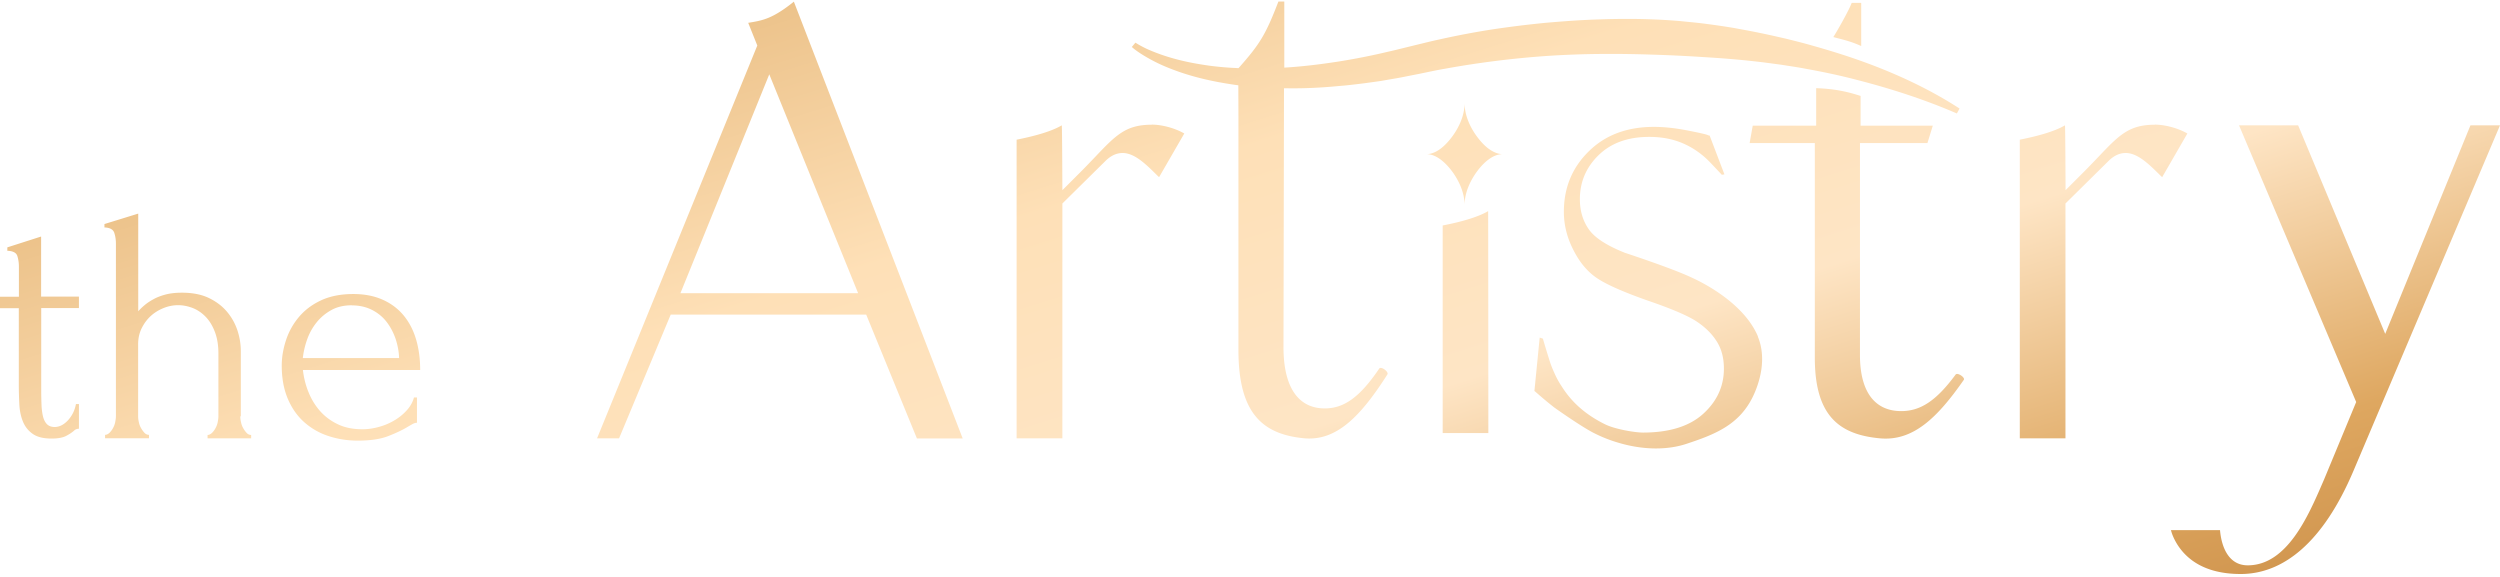 <svg width="802" height="185" fill="none" xmlns="http://www.w3.org/2000/svg"><path fill-rule="evenodd" clip-rule="evenodd" d="M628.629 34.81l-.862 1.59c-10.341-4.472-21.013-7.916-31.784-10.698-5.403-1.424-10.838-2.583-16.34-3.577-2.084-.406-4.208-.735-6.31-1.06h-.006a526.48 526.48 0 01-1.904-.298c-.665-.088-1.33-.178-1.996-.268-2.087-.282-4.179-.566-6.289-.791-5.535-.63-11.07-1.06-16.605-1.391-5.535-.365-11.07-.63-16.605-.795-11.07-.365-22.173-.331-33.243.397a299.531 299.531 0 00-33.01 4.107c-2.223.375-4.424.836-6.621 1.296h-.002l-1.564.327-4.209.828a95.433 95.433 0 01-4.242.794l-4.243.73-4.275.595c-1.425.199-2.85.364-4.276.53-1.425.166-2.85.331-4.308.43-5.734.564-11.501.862-17.301.762h-.729l-.166 82.996c0 14.009 5.502 19.706 13.224 19.706 6.099 0 11.17-3.445 17.5-12.784.596-.828 3.016.993 2.651 1.821-8.551 13.413-16.339 21.56-26.846 20.534-13.191-1.292-20.979-7.949-20.979-28.25V37.194l-.034-9.836a37.436 37.436 0 01-1.663-.226l-.259-.039c-5.734-.861-11.401-2.087-16.87-3.974-2.751-.96-5.435-2.02-8.02-3.345a52.656 52.656 0 01-3.779-2.12c-1.226-.762-2.419-1.556-3.579-2.583l1.16-1.391c1.06.695 2.32 1.358 3.546 1.954a54.053 54.053 0 003.812 1.556c2.585.961 5.236 1.723 7.921 2.352 2.684.63 5.402 1.093 8.153 1.49a97.46 97.46 0 008.253.762c.232 0 .464.017.696.033.232.017.464.033.696.033 6.86-7.716 8.716-10.763 12.793-21.361h1.889v21.196c5.668-.332 11.335-1.027 16.97-1.888a211.666 211.666 0 0016.306-3.213 144.59 144.59 0 004.044-.96l4.043-.994c.891-.212 1.782-.43 2.675-.65h.001c1.894-.465 3.794-.931 5.709-1.337a267.649 267.649 0 0116.936-3.212 331.465 331.465 0 0117.136-2.12c5.733-.497 11.467-.927 17.234-1.093 5.767-.198 11.534-.232 17.268 0 2.883.1 5.767.298 8.617.53.831.087 1.664.168 2.499.25h.001c2.029.197 4.065.396 6.084.677 2.85.365 5.701.795 8.551 1.259.763.143 1.528.284 2.294.426h.003c2.063.38 4.134.762 6.188 1.197 2.24.448 4.481.958 6.705 1.465l.02.005.007.001h.002c.563.129 1.124.257 1.684.383l.557.14h.001c2.602.65 5.227 1.304 7.794 2.046 5.535 1.557 11.004 3.246 16.406 5.2 10.772 3.908 21.245 8.776 30.823 14.97l.067.033zM254.673.532c-6.869 5.524-10.09 6.048-14.474 6.76l-.176.03 2.917 7.285-51.405 126.017h7.059l16.572-39.709h62.707l16.273 39.742h14.683L254.673.532zm-36.392 93.527l28.504-70.212 28.503 70.212h-57.007zm151.2-54.05c-8.312 0-11.472 3.317-18.145 10.322-1.548 1.625-3.285 3.449-5.32 5.476l-5.204 5.2s-.066-20.567-.199-20.799c-3.446 2.053-9.18 3.544-14.483 4.604v95.812h14.682V65.279L354.567 51.7c1.856-1.855 3.712-2.616 5.568-2.616 3.845 0 7.497 3.617 10.989 7.075l.18.178c.083.082.173.165.264.247l.001.001c.091.083.183.166.265.249l8.087-14.01c-3.115-1.788-7.291-2.848-10.473-2.848l.033.033zm303.676 10.322c6.673-7.005 9.833-10.322 18.145-10.322l-.099-.033c3.215 0 7.391 1.06 10.506 2.848l-8.087 14.01a4.28 4.28 0 00-.136-.131l-.082-.076-.047-.042-.002-.001c-.09-.083-.181-.165-.263-.247l-.18-.178c-3.492-3.458-7.144-7.075-10.989-7.075-1.856 0-3.712.761-5.568 2.616L662.6 65.28v75.345h-14.649V44.811c5.303-1.06 11.037-2.55 14.484-4.603.132.232.198 20.799.198 20.799l5.204-5.2c2.03-2.023 3.764-3.843 5.31-5.465l.003-.003.005-.006.002-.002zm-69.984 90.293c10.54.927 18.296-6.524 26.846-18.812.398-.728-2.021-2.417-2.651-1.655-6.297 8.544-11.368 11.724-17.467 11.724-7.722 0-13.224-5.2-13.224-18.05V45.904h21.643l1.723-5.597h-23.167V30.77l-.177-.055c-2.879-.894-7.093-2.202-14.074-2.429v12.022h-20.35l-.995 5.597h20.914v68.854c0 18.613 7.788 24.674 20.979 25.866zM597.076.995v13.778c-2.809-1.291-4.952-1.845-7.517-2.508-.461-.12-.937-.242-1.432-.373 1.259-1.921 5.203-8.943 5.866-10.897 0 0 0-.033.067-.066h2.982v.066h.034zm-134.264 137.94h14.649c0-10.333-.033-71.106-.066-71.205-3.48 2.053-9.28 3.576-14.583 4.603v66.602zm329.709-98.727l-27.343 66.9-27.94-66.9H718.28l37.584 88.758-10.241 24.707-.495 1.144-.022.049c-4.659 10.775-11.457 26.494-24.042 26.494-5.933 0-8.385-5.531-8.882-11.294h-15.743c.364 1.425.961 2.749 1.723 4.074 2.618 4.438 8.186 10.002 20.648 10.002 13.589 0 26.449-10.002 36.292-33.351L802 40.208h-9.479zm-230.313 87.268c2.386-4.836 4.607-12.552 1.69-19.54l.066.033c-4.847-11.537-19.73-18.228-21.408-18.982l-.135-.061c-3.745-1.756-10.639-4.306-20.714-7.684-.232-.066-.464-.132-.663-.232-5.767-2.318-9.578-4.835-11.401-7.518-1.89-2.715-2.818-5.928-2.818-9.571 0-5.53 1.989-10.234 5.999-14.142 4.011-3.908 9.413-5.862 16.241-5.862 4.076 0 7.689.696 10.937 2.12 3.248 1.424 6.098 3.444 8.617 6.06 2.486 2.617 3.745 3.975 3.745 3.975l.829-.133-4.74-12.452c-.198 0-.364-.033-.563-.133-.431-.232-2.585-.728-6.496-1.49-3.878-.762-7.49-1.16-10.838-1.16-8.617 0-15.577 2.617-20.88 7.85-5.336 5.233-7.988 11.69-7.988 19.407 0 4.207 1.028 8.346 3.116 12.354 2.055 4.04 4.64 7.054 7.755 9.074 3.083 2.02 8.452 4.372 16.075 7.055 7.656 2.616 12.892 4.868 15.643 6.69 2.751 1.821 4.906 3.941 6.43 6.358 1.558 2.418 2.32 5.366 2.32 8.777 0 5.63-2.22 10.465-6.629 14.473-4.408 4.007-10.87 6.027-19.355 6.027-2.32 0-8.75-.993-12.131-2.649-4.706-2.319-8.517-5.233-11.434-8.744a31.956 31.956 0 01-2.519-3.477 26.865 26.865 0 01-2.386-4.405 31.328 31.328 0 01-1.558-4.073c-1.392-4.438-2.055-6.79-2.055-6.79l-1.027-.331-1.691 17.122c.075.043.397.322.915.772l.001.001.001.001c1.092.948 3.055 2.652 5.414 4.492.298.232 8.915 6.326 12.793 8.247a44.41 44.41 0 007.557 3.014c7.258 2.219 15.212 2.682 22.007.463 9.147-3.014 16.837-6.027 21.278-14.936zm-80.14-78.028c-3.082 0-5.965 2.517-8.153 5.432-2.154 2.914-4.076 6.789-4.076 10.929 0-4.107-1.89-7.982-4.077-10.93-2.188-2.88-5.071-5.43-8.153-5.43 1.524 0 3.049-.663 4.408-1.657 1.359-.993 2.651-2.384 3.745-3.842 2.187-2.914 4.077-6.789 4.077-10.896 0 4.107 1.889 7.982 4.076 10.896 1.094 1.458 2.353 2.849 3.745 3.842 1.392.994 2.884 1.656 4.408 1.656zM13.224 98.828v26.098c0 1.887.033 3.577.1 5.1.066 1.523.265 2.782.53 3.809.298 1.026.729 1.788 1.293 2.318.563.53 1.358.828 2.386.828 1.524 0 2.95-.729 4.275-2.153 1.326-1.457 2.188-3.179 2.552-5.199h.962v7.915c-.663 0-1.194.232-1.625.662-.563.497-1.392 1.06-2.452 1.623s-2.619.861-4.707.861c-2.618 0-4.64-.497-6.065-1.523-1.458-1.027-2.485-2.352-3.148-4.008-.663-1.656-1.028-3.51-1.127-5.53-.1-2.021-.166-4.074-.166-6.161V98.861H0v-3.676h6.065v-9.638c0-1.225-.166-2.35-.497-3.41-.331-1.06-1.392-1.624-3.215-1.69v-1.093l10.838-3.477v19.275h12.13v3.676H13.225zm63.868 34.742c0 .596.066 1.225.232 1.887.133.696.365 1.325.696 1.888a7.833 7.833 0 001.094 1.524c.397.43.895.662 1.458.662v1.093H66.586v-1.093c.497 0 .96-.232 1.425-.662.43-.431.828-.928 1.127-1.524a6.145 6.145 0 00.696-1.888c.132-.695.232-1.324.232-1.887V113.4c0-2.616-.365-4.868-1.094-6.822-.73-1.954-1.69-3.577-2.917-4.869-1.226-1.291-2.618-2.252-4.176-2.88-1.557-.597-3.115-.928-4.706-.928a12.41 12.41 0 00-4.706.927c-1.558.63-2.917 1.457-4.11 2.55-1.193 1.093-2.154 2.418-2.917 3.941-.762 1.557-1.127 3.279-1.127 5.134v23.084c0 .596.067 1.225.232 1.887.133.696.365 1.325.696 1.888a7.833 7.833 0 001.094 1.524c.398.43.895.662 1.458.662v1.093H33.707v-1.093c.498 0 .962-.232 1.426-.662.43-.431.828-.928 1.127-1.524a6.145 6.145 0 00.696-1.888c.132-.695.231-1.324.231-1.887V78.162c0-1.225-.165-2.385-.53-3.477-.364-1.093-1.425-1.656-3.148-1.723V71.87l10.837-3.344v31.33a18.066 18.066 0 011.956-1.888c.795-.695 1.757-1.325 2.883-1.954 1.127-.63 2.42-1.126 3.911-1.523 1.492-.398 3.248-.597 5.27-.597 3.38 0 6.297.564 8.684 1.723 2.386 1.159 4.341 2.65 5.866 4.504a18.119 18.119 0 013.314 6.06c.696 2.219 1.028 4.339 1.028 6.459v20.898l-.166.033zm21.94-7.618c-.96-2.285-1.557-4.703-1.856-7.22v-.033h37.618c0-3.51-.431-6.789-1.293-9.737-.861-2.947-2.187-5.53-3.944-7.683-1.789-2.186-4.01-3.875-6.728-5.1-2.718-1.226-5.866-1.855-9.479-1.855-4.043 0-7.523.695-10.407 2.053-2.883 1.358-5.236 3.147-7.092 5.366a22.296 22.296 0 00-4.11 7.418c-.895 2.749-1.359 5.432-1.359 8.114 0 4.173.696 7.783 2.022 10.83 1.325 3.047 3.115 5.531 5.369 7.485a21.812 21.812 0 007.755 4.338c2.95.961 6.033 1.425 9.281 1.425 4.043 0 7.291-.497 9.744-1.458 2.452-.96 4.408-1.887 5.866-2.749.729-.43 1.359-.794 1.889-1.092.53-.299 1.028-.431 1.458-.431v-8.114h-.961c-.431 1.59-1.259 3.014-2.452 4.272a16.612 16.612 0 01-4.077 3.213c-1.524.894-3.182 1.556-4.938 2.02-1.757.464-3.447.695-5.038.695-2.983 0-5.568-.496-7.822-1.556-2.254-1.06-4.143-2.451-5.7-4.173a20.743 20.743 0 01-3.746-6.028zm7.292-26.495c1.856-1.026 4.043-1.523 6.562-1.523l-.033.033c2.453 0 4.607.497 6.496 1.457 1.889.961 3.447 2.252 4.673 3.842 1.227 1.59 2.188 3.411 2.884 5.431.663 2.021 1.06 4.074 1.127 6.161h-30.89a26.777 26.777 0 011.425-6.061 18.553 18.553 0 013.05-5.432c1.292-1.589 2.85-2.881 4.706-3.908z" fill="url(#paint0_linear_118_354)"/><defs><linearGradient id="paint0_linear_118_354" x1="-73.079" y1="53.216" x2="50.71" y2="447.389" gradientUnits="userSpaceOnUse"><stop stop-color="#E3B373"/><stop offset=".33" stop-color="#FEE0B7"/><stop offset=".552" stop-color="#FEE5C5"/><stop offset=".781" stop-color="#DEA760"/><stop offset="1" stop-color="#C3843E"/></linearGradient></defs></svg>